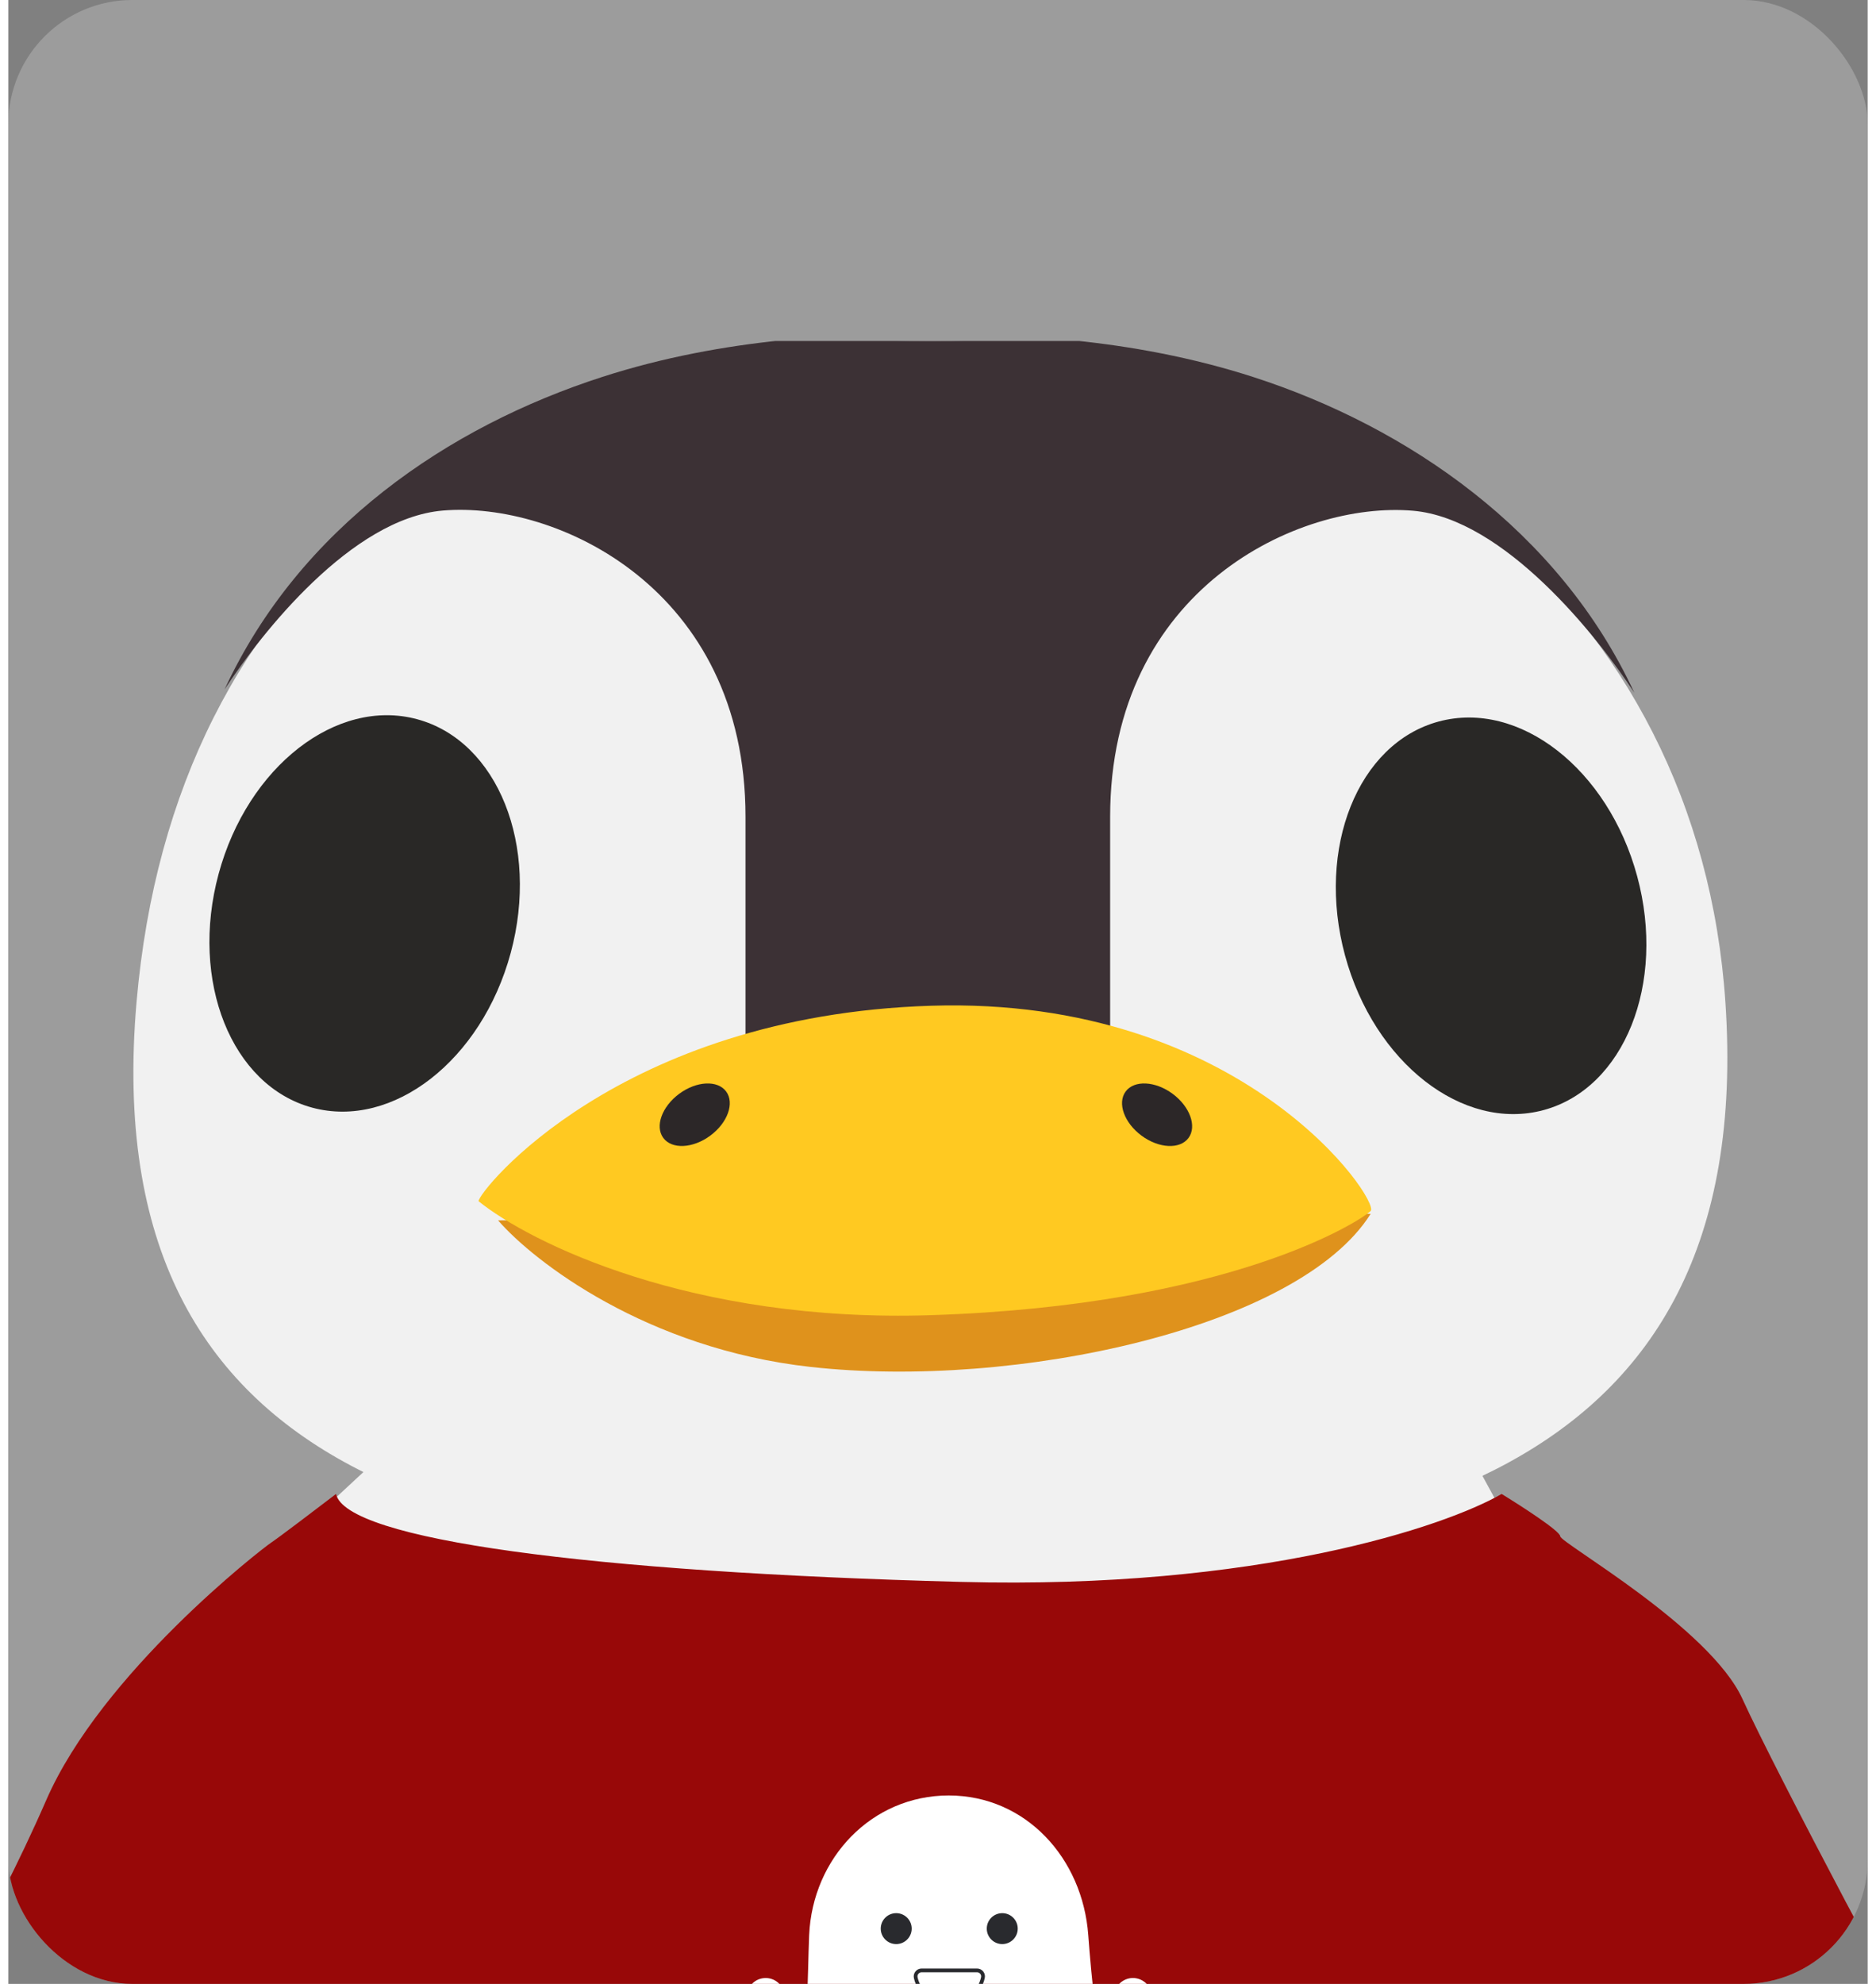 <svg width="70" height="74" viewBox="0 0 60 64" fill="none" xmlns="http://www.w3.org/2000/svg">
<rect x="0" y="0" width="60" height="64" fill="#808080" stroke="none"/>
<g clip-path="url(#clip0_1_3391)">
<rect width="60" height="64" rx="4" fill="#9C9C9C"/>
<g clip-path="url(#clip1_1_3391)">
<path d="M55.41 32.329C56.461 47.88 44.164 50.402 29.773 50.402C15.382 50.402 2.77 48.09 4.136 32.329C5.338 18.46 15.382 11 29.773 11C44.164 11 54.551 19.616 55.41 32.329Z" fill="#F1F1F1"/>
<path fill-rule="evenodd" clip-rule="evenodd" d="M6.976 22.242C8.167 20.421 11.074 16.724 14.016 16.471C17.694 16.156 23.788 18.993 23.788 26.348V34.649H29.671V34.653H35.555V26.352C35.555 18.997 41.649 16.16 45.326 16.476C48.268 16.728 51.28 20.526 52.471 22.348C50.043 17.118 45.144 13.768 40.178 12.164C36.205 10.881 32.256 10.755 29.672 10.802V10.798C27.087 10.751 23.138 10.877 19.165 12.16C14.199 13.763 9.404 17.013 6.976 22.242Z" fill="#3C3135"/>
<path d="M25.89 44.097C20.594 43.509 16.959 40.7 15.803 39.369L43.962 39.159C41.651 42.836 32.509 44.833 25.89 44.097Z" fill="#DF921C"/>
<path d="M29.778 42.427C22.045 42.679 16.819 40.081 15.173 38.75C15.173 38.434 19.691 32.761 29.778 32.445C39.865 32.13 44.278 38.75 43.963 39.065C43.648 39.38 39.445 42.112 29.778 42.427Z" fill="#FFC921"/>
<ellipse cx="37.07" cy="35.961" rx="1.261" ry="0.841" transform="rotate(36.4 37.07 35.961)" fill="#2C2728"/>
<ellipse cx="1.261" cy="0.841" rx="1.261" ry="0.841" transform="matrix(-0.805 0.593 0.593 0.805 22.666 34.536)" fill="#2C2728"/>
<ellipse cx="47.849" cy="29.544" rx="4.884" ry="6.492" transform="rotate(-15.134 47.849 29.544)" fill="#292826"/>
<ellipse cx="4.884" cy="6.492" rx="4.884" ry="6.492" transform="matrix(-0.965 -0.261 -0.261 0.965 17.905 24.477)" fill="#292826"/>
</g>
<path d="M11.601 47.355L10.13 48.721C11.286 52.188 20.877 51.873 31.459 51.873C39.444 51.873 45.364 50.087 48.06 48.51L47.43 47.355H11.601Z" fill="#F1F1F1"/>
<path d="M48.189 48.195C48.819 48.581 50.08 49.393 50.08 49.561C50.08 49.771 54.914 52.503 55.964 54.815C57.015 57.126 61.743 66.057 61.953 66.162C62.163 66.267 62.269 66.898 62.689 67.108C63.109 67.318 64.16 67.528 64.16 68.369C64.16 69.209 63.109 71.731 62.374 72.467C61.638 73.202 60.062 74.358 58.696 73.622C57.33 72.887 58.066 72.046 57.856 71.626C57.721 71.358 57.459 71.046 57.177 70.611C57.024 70.856 57.015 71.416 57.015 71.941C57.015 72.467 57.645 74.358 57.54 75.198C57.435 76.039 56.7 76.88 53.863 78.771C51.026 80.662 39.783 81.608 38.943 81.713C38.102 81.818 24.968 82.133 15.302 81.188C5.635 80.242 3.534 77.72 2.378 76.669C1.222 75.619 1.432 73.412 1.853 72.887C2.189 72.467 2.12 71.241 2.044 70.68C1.953 70.882 1.886 70.996 1.853 70.996C1.537 70.996 1.222 71.626 1.117 72.257C1.012 72.887 -0.354 74.463 -2.14 73.622C-3.926 72.782 -4.767 69.735 -4.977 68.684C-5.187 67.633 -3.926 67.318 -3.611 67.213C-3.296 67.108 -2.981 66.688 -2.876 66.162C-2.77 65.637 -0.564 62.17 1.222 58.072C3.008 53.974 8.157 49.981 8.472 49.771C8.724 49.603 9.978 48.651 10.574 48.195C10.889 49.666 18.769 50.717 30.747 51.032C40.33 51.284 46.368 49.246 48.189 48.195Z" fill="#980808"/>
<path d="M23.983 64.014C24.036 63.955 24.101 63.906 24.173 63.871C24.245 63.836 24.323 63.816 24.404 63.812C24.483 63.807 24.564 63.818 24.639 63.844C24.715 63.871 24.785 63.912 24.844 63.965L26.791 65.702L25.979 66.612L24.032 64.876C23.972 64.822 23.924 64.758 23.889 64.686C23.854 64.614 23.834 64.535 23.829 64.455C23.825 64.375 23.836 64.295 23.862 64.22C23.889 64.144 23.93 64.074 23.983 64.014Z" fill="white"/>
<path d="M34.751 66.612L33.938 65.701L35.885 63.965C36.006 63.857 36.165 63.802 36.326 63.811C36.488 63.821 36.639 63.894 36.747 64.014C36.854 64.135 36.91 64.294 36.9 64.455C36.891 64.617 36.818 64.768 36.697 64.876L34.751 66.612Z" fill="white"/>
<path d="M35.561 67.742C35.995 69.665 36.589 70.902 36.293 71.612C36.138 71.986 35.818 72.299 35.29 72.299C34.465 72.299 34.465 71.327 33.641 71.327C32.817 71.327 32.817 72.299 31.993 72.299C31.169 72.299 31.169 71.327 30.345 71.327C29.521 71.327 29.521 72.299 28.697 72.299C27.873 72.299 27.873 71.327 27.049 71.327C26.225 71.327 26.225 72.299 25.401 72.299C24.912 72.299 24.635 72.011 24.46 71.678C24.038 70.878 25.02 69.118 25.401 67.566C25.821 65.85 25.786 63.714 25.842 62.426C25.951 59.941 27.858 57.922 30.346 57.922C32.833 57.922 34.668 59.945 34.849 62.426C34.947 63.763 35.163 65.981 35.561 67.742Z" fill="white"/>
<path d="M28.651 62.716C28.927 62.716 29.151 62.492 29.151 62.217C29.151 61.941 28.927 61.718 28.651 61.718C28.376 61.718 28.152 61.941 28.152 62.217C28.152 62.492 28.376 62.716 28.651 62.716Z" fill="#292A2E"/>
<path d="M32.074 62.716C32.349 62.716 32.573 62.492 32.573 62.217C32.573 61.941 32.349 61.718 32.074 61.718C31.798 61.718 31.574 61.941 31.574 62.217C31.574 62.492 31.798 62.716 32.074 62.716Z" fill="#292A2E"/>
<path d="M31.26 63.564C31.289 63.564 31.317 63.571 31.343 63.583C31.369 63.595 31.392 63.613 31.41 63.636C31.429 63.658 31.442 63.684 31.448 63.712C31.455 63.74 31.456 63.769 31.45 63.797C31.343 64.298 30.898 64.612 30.366 64.612C29.833 64.612 29.389 64.298 29.282 63.797C29.276 63.769 29.276 63.74 29.283 63.712C29.29 63.684 29.303 63.658 29.321 63.636C29.34 63.613 29.363 63.595 29.389 63.583C29.415 63.571 29.443 63.564 29.472 63.564H31.26Z" fill="white"/>
<path d="M30.366 64.673C29.792 64.673 29.332 64.326 29.222 63.81C29.214 63.773 29.214 63.735 29.223 63.699C29.232 63.662 29.249 63.628 29.273 63.599C29.297 63.569 29.327 63.545 29.361 63.529C29.396 63.512 29.433 63.504 29.472 63.504H31.259C31.298 63.504 31.335 63.512 31.37 63.529C31.404 63.545 31.434 63.569 31.459 63.599C31.482 63.628 31.499 63.662 31.508 63.699C31.517 63.735 31.517 63.773 31.509 63.81C31.399 64.326 30.939 64.673 30.366 64.673ZM29.471 63.625C29.451 63.625 29.432 63.63 29.414 63.638C29.395 63.647 29.38 63.659 29.367 63.675C29.355 63.69 29.346 63.708 29.341 63.727C29.337 63.746 29.337 63.766 29.34 63.785C29.439 64.243 29.851 64.552 30.365 64.552C30.88 64.552 31.292 64.243 31.39 63.785C31.394 63.766 31.394 63.746 31.389 63.727C31.385 63.708 31.376 63.69 31.364 63.675C31.351 63.659 31.335 63.647 31.317 63.638C31.299 63.63 31.279 63.625 31.259 63.625H29.471Z" fill="#292A2E"/>
</g>
<defs>
<clipPath id="clip0_1_3391">
<rect width="60" height="64" rx="4" fill="white"/>
</clipPath>
<clipPath id="clip1_1_3391">
<rect width="51.439" height="39.402" fill="white" transform="translate(4.035 11)"/>
</clipPath>
</defs>
</svg>
